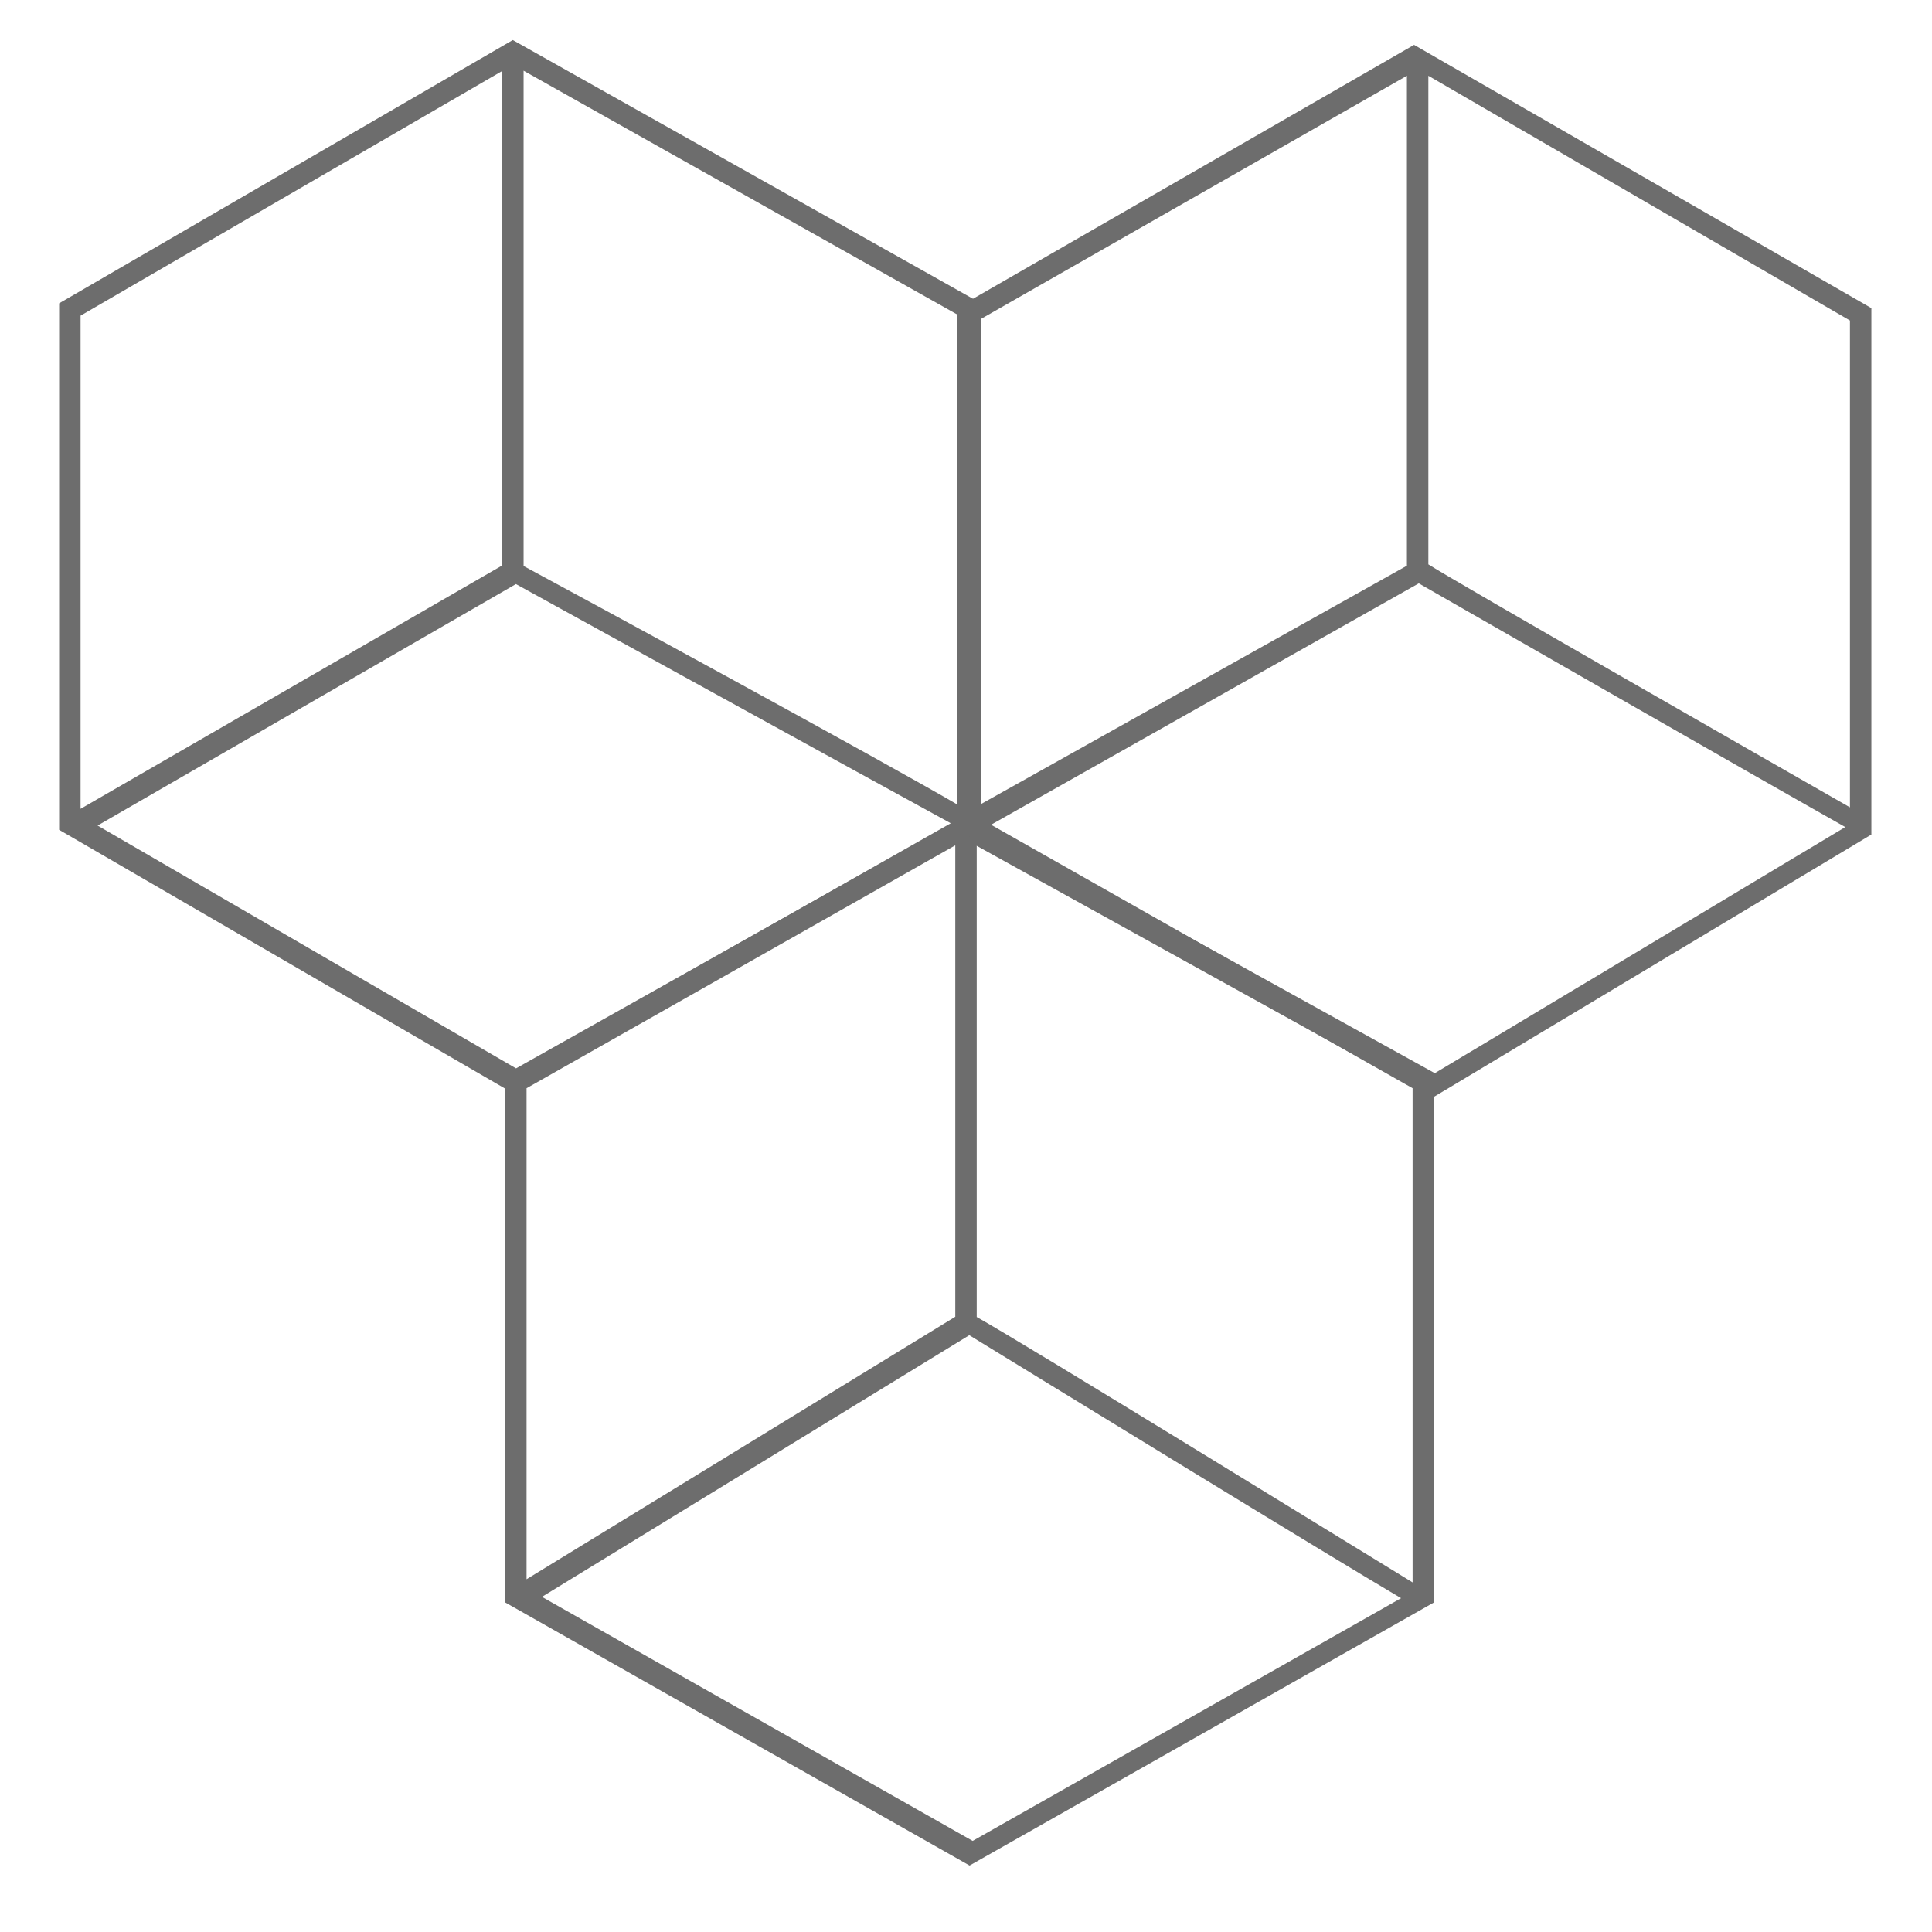 <?xml version="1.0" encoding="utf-8"?>
<!-- Generator: Adobe Illustrator 16.0.0, SVG Export Plug-In . SVG Version: 6.00 Build 0)  -->
<!DOCTYPE svg PUBLIC "-//W3C//DTD SVG 1.1//EN" "http://www.w3.org/Graphics/SVG/1.1/DTD/svg11.dtd">
<svg version="1.1" xmlns="http://www.w3.org/2000/svg" xmlns:xlink="http://www.w3.org/1999/xlink" x="0px" y="0px" width="400px"
	 height="400px" viewBox="0 0 400 400" enable-background="new 0 0 400 400" xml:space="preserve">
<g id="Bottom_1_">
	<path id="Bottom" fill="#6D6D6D" d="M200.74,168.241l-96.161,54.475v109.041l96.161,54.482l96.161-54.482V222.716L200.74,168.241z
		 M292.463,327.62c-11.836-7.227-79.889-49.146-90.244-54.947V174.18l90.244,51.122V327.62z M197.781,175.018v97.602l-88.764,54.342
		v-101.66L197.781,175.018z M112.198,330.612l88.484-54.17c9.951,6.102,74.719,45.816,89.395,54.441L201.38,381.14L112.198,330.612z
		"/>
</g>
<g id="TRight_1_">
	<path id="TRight" fill="#6D6D6D" d="M292.77,9.287l-94.685,54.506v109.044l98.425,54.472l90.938-54.523V63.792L292.77,9.287z
		 M383.01,167.149c-17.753-10.141-81.367-46.524-87.284-50.301V15.686l87.284,50.672V167.149z M291.287,15.686v101.432
		l-88.765,49.68V66.358L291.287,15.686z M297.061,222.186l-92.4-51.136l89.077-50.272c8.419,4.828,71.169,40.809,88.307,50.458
		L297.061,222.186z"/>
</g>
<g id="TLeft_1_">
	<path id="TLeft" fill="#6D6D6D" d="M106.167,8.292L12.242,62.798v109.009l93.925,54.496l96.918-54.475V62.778L106.167,8.292z
		 M198.646,166.828c-14.794-8.709-79.887-44.095-90.243-49.64V14.642l90.243,50.732V166.828z M103.965,14.702v102.374L16.68,167.461
		V65.354L103.965,14.702z M20.202,170.924l86.613-49.999c9.601,5.292,73.683,40.602,90.169,49.6l-90.143,50.667L20.202,170.924z"/>
</g>
</svg>
